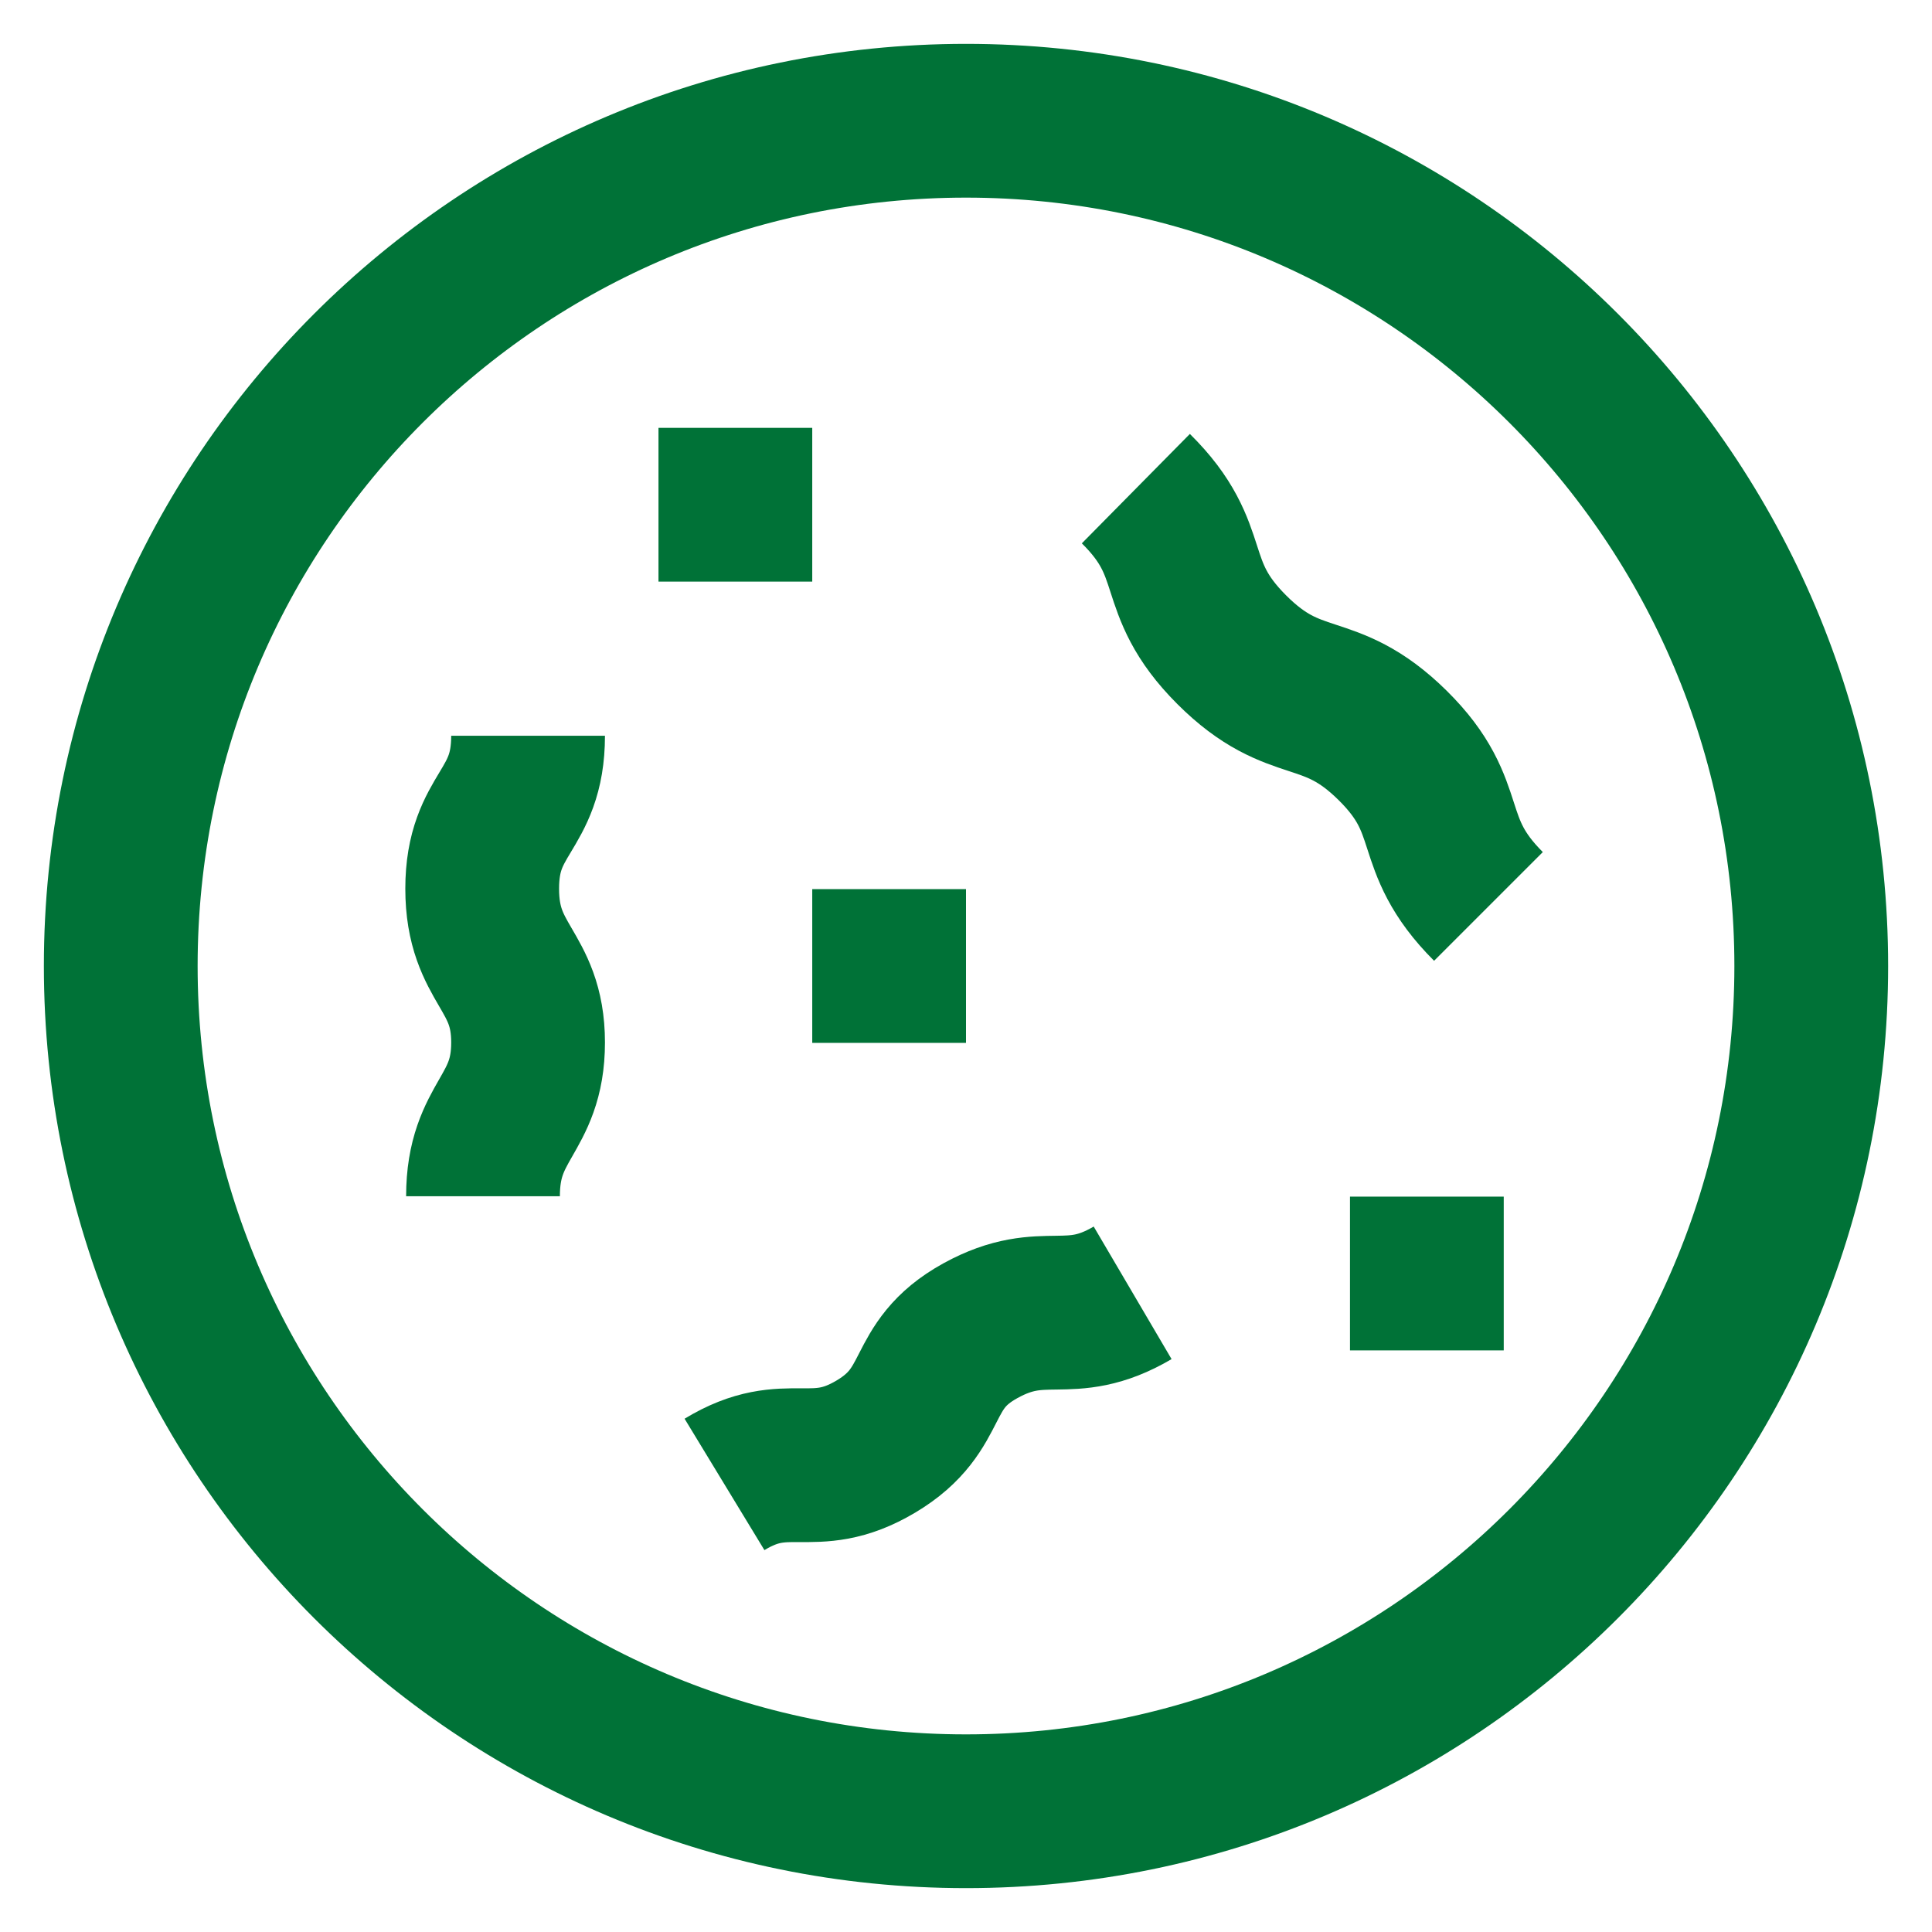 <svg width="24" height="24" viewBox="0 0 24 24" fill="none" xmlns="http://www.w3.org/2000/svg">
<path d="M12 22.5C17.799 22.5 22.5 17.799 22.5 12C22.5 6.201 17.799 1.5 12 1.5C6.201 1.5 1.5 6.201 1.5 12C1.5 17.799 6.201 22.5 12 22.5Z" stroke="#007237" stroke-width="1.91" stroke-miterlimit="10"/>
<path d="M14.11 6.07C14.91 6.86 14.5 7.27 15.3 8.07C16.1 8.87 16.5 8.47 17.3 9.26C18.1 10.05 17.69 10.46 18.49 11.26" stroke="#007237" stroke-width="1.91" stroke-miterlimit="10"/>
<path d="M6.56 9.14C6.56 10.09 5.99 10.09 5.99 11.04C5.99 11.99 6.56 12.04 6.56 12.95C6.56 13.86 6 13.91 6 14.86" stroke="#007237" stroke-width="1.91" stroke-miterlimit="10"/>
<path d="M9 18.44C9.79 17.96 10.09 18.44 10.88 17.97C11.67 17.5 11.38 16.97 12.18 16.53C12.98 16.09 13.27 16.53 14.07 16.06" stroke="#007237" stroke-width="1.91" stroke-miterlimit="10"/>
<path d="M8.18 6.27H10.09" stroke="#007237" stroke-width="1.91" stroke-miterlimit="10"/>
<path d="M10.09 12H12" stroke="#007237" stroke-width="1.91" stroke-miterlimit="10"/>
<path d="M16.77 15.82H18.68" stroke="#007237" stroke-width="1.91" stroke-miterlimit="10"/>
</svg>
